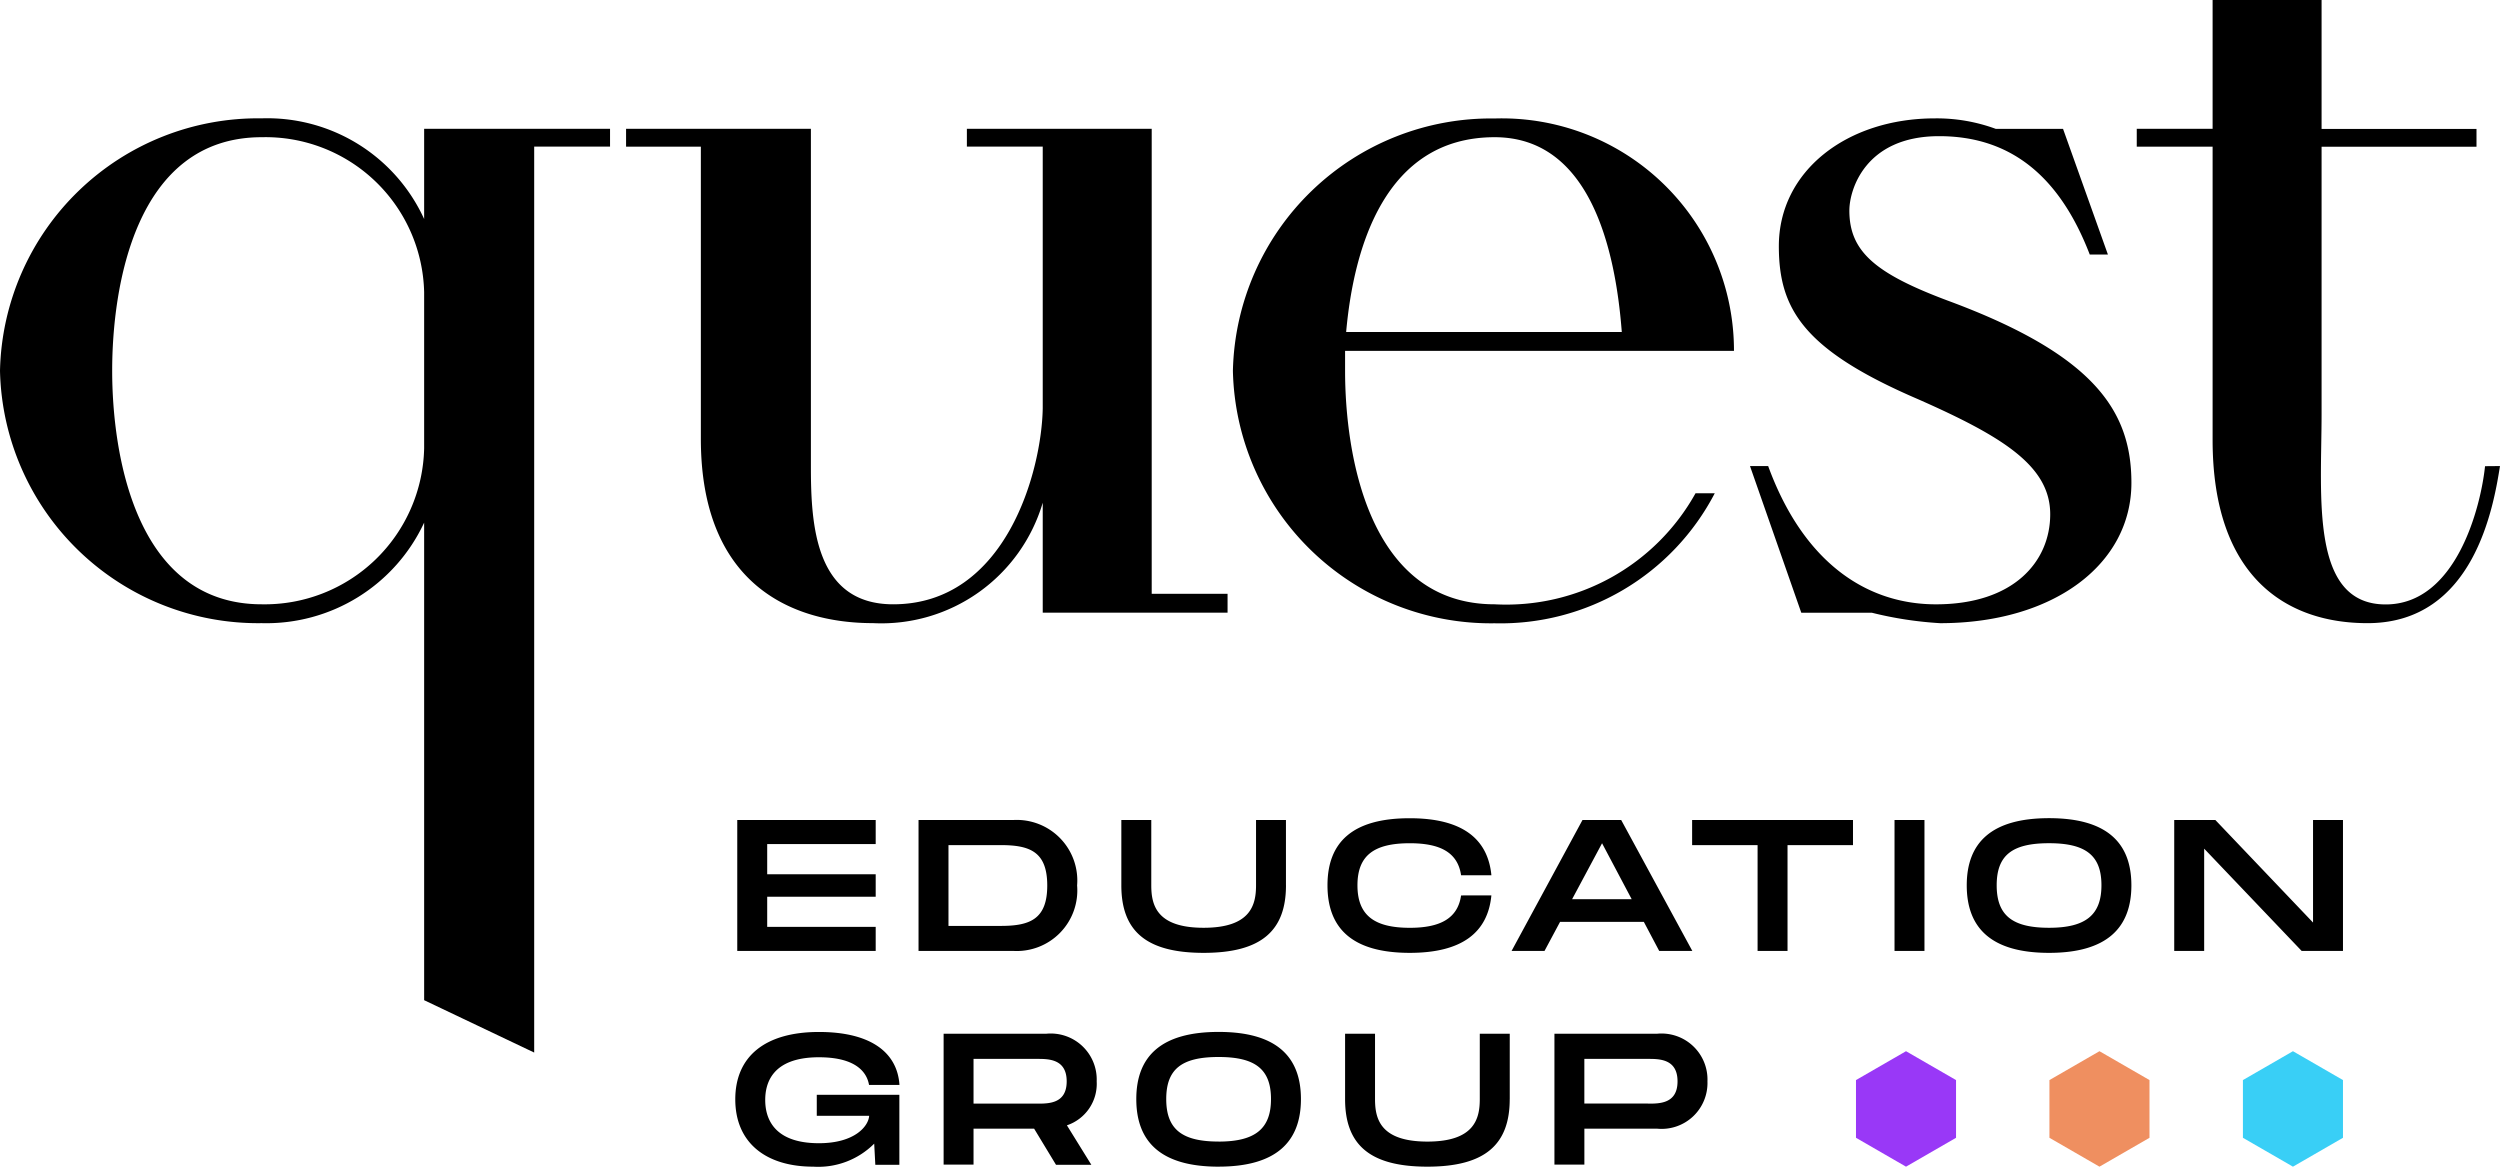 
    <svg xmlns="http://www.w3.org/2000/svg" width="93.6" height="43.68" viewBox="0 0 93.6 43.68">
        <g id="Groupe_6553" data-name="Groupe 6553" transform="translate(-158.895 -398.1)">
            <g id="Groupe_25" data-name="Groupe 25" transform="translate(186.428 428.732)">
                <path id="Tracé_3188" data-name="Tracé 3188"
                    d="M5.526-4v-.9H.343V0H5.526V-.9H1.464V-2.028H5.526v-.841H1.464V-4Zm5.141-.9H7.13V0h3.537a2.268,2.268,0,0,0,2.4-2.451A2.268,2.268,0,0,0,10.667-4.9ZM10.212-.936H8.251V-3.961h1.961c1.093,0,1.737.252,1.737,1.513S11.3-.936,10.212-.936Zm10.674-1.52V-4.9H19.766v2.444c0,.721-.189,1.59-1.961,1.59s-1.961-.862-1.961-1.59V-4.9H14.723v2.444c0,1.709.925,2.529,3.082,2.529S20.887-.753,20.887-2.455Zm1.555,0c0,1.611.925,2.529,3.082,2.529,1.954,0,2.921-.763,3.054-2.15H27.443c-.126.876-.805,1.212-1.919,1.212-1.324,0-1.961-.462-1.961-1.59s.63-1.576,1.961-1.576c1.114,0,1.793.329,1.919,1.2h1.135c-.133-1.38-1.107-2.136-3.054-2.136C23.366-4.97,22.441-4.059,22.441-2.455ZM34.86,0H36.1L33.438-4.9h-1.45L29.334,0h1.233l.581-1.086h3.138ZM31.6-1.937l1.121-2.094L33.83-1.937ZM42.116-4.9H36.093v.939h2.451V0h1.121V-3.961h2.451Zm2.676,0H43.671V0h1.121ZM49.457.073c2.15,0,3.082-.925,3.082-2.529S51.607-4.97,49.457-4.97s-3.082.911-3.082,2.515S47.3.073,49.457.073Zm0-.939c-1.373,0-1.961-.462-1.961-1.59s.581-1.576,1.961-1.576,1.961.462,1.961,1.576S50.823-.866,49.457-.866ZM59.34-4.9v3.838L55.684-4.9H54.143V0h1.121V-3.828L58.913,0h1.548V-4.9ZM3.32,6.173H5.281C5.26,6.551,4.756,7.2,3.4,7.2c-1.772,0-2.01-1.023-2.01-1.618s.231-1.6,2.01-1.6c1.471,0,1.807.63,1.877,1.037H6.416C6.339,3.819,5.365,3.035,3.4,3.035c-2.017,0-3.131.918-3.131,2.522S1.387,8.078,3.194,8.078A2.957,2.957,0,0,0,5.47,7.216l.042.791h.9V5.388H3.32ZM13.8,4.884A1.722,1.722,0,0,0,11.921,3.1H8.069v4.9H9.189V6.656h2.269l.819,1.352H13.6L12.685,6.53A1.638,1.638,0,0,0,13.8,4.884ZM9.189,4.043h2.381c.427,0,1.107,0,1.107.841s-.679.834-1.107.834H9.189Zm9.176,4.034c2.15,0,3.082-.925,3.082-2.529s-.932-2.515-3.082-2.515-3.082.911-3.082,2.515S16.208,8.078,18.365,8.078Zm0-.939c-1.373,0-1.961-.462-1.961-1.59s.581-1.576,1.961-1.576,1.961.462,1.961,1.576S19.731,7.139,18.365,7.139Zm10.9-1.59V3.1H28.143V5.549c0,.721-.189,1.59-1.961,1.59s-1.961-.862-1.961-1.59V3.1H23.1V5.549c0,1.709.925,2.529,3.082,2.529S29.264,7.251,29.264,5.549ZM34.79,3.1H30.938v4.9h1.121V6.656H34.79a1.717,1.717,0,0,0,1.877-1.772A1.722,1.722,0,0,0,34.79,3.1Zm-.35,2.613H32.058V4.043H34.44c.427,0,1.107,0,1.107.841S34.867,5.718,34.44,5.718Z"
                    transform="translate(-0.273 4.97)" fill="#000"></path>
                <g id="Groupe_6551" data-name="Groupe 6551" transform="translate(38.968 8.725)">
                    <path id="Polygone_4" data-name="Polygone 4"
                        d="M3.242,0,4.323,1.873,3.242,3.746H1.081L0,1.873,1.081,0Z"
                        transform="translate(10.23 4.323) rotate(-90)" fill="#ef8f60"></path>
                    <path id="Polygone_6" data-name="Polygone 6"
                        d="M3.242,0,4.323,1.873,3.242,3.746H1.081L0,1.873,1.081,0Z"
                        transform="translate(2.987 4.323) rotate(-90)" fill="#9938f7"></path>
                    <path id="Polygone_5" data-name="Polygone 5"
                        d="M3.242,0,4.323,1.873,3.242,3.746H1.081L0,1.873,1.081,0Z"
                        transform="translate(17.474 4.323) rotate(-90)" fill="#39cff6"></path>
                </g>
            </g>
            <path id="Tracé_24" data-name="Tracé 24"
                d="M-23.96-17.91v-.667h-6.96V-15.2A6.455,6.455,0,0,0-37-18.969a9.664,9.664,0,0,0-9.8,9.45A9.664,9.664,0,0,0-37-.069a6.517,6.517,0,0,0,6.08-3.764v17.88l4.12,1.961V-17.91ZM-30.92-6.618A5.972,5.972,0,0,1-37-.775c-4.76,0-5.6-5.686-5.6-8.744,0-3.1.84-8.744,5.6-8.744a5.942,5.942,0,0,1,6.08,5.8Zm27.24,5.45v-17.41H-10.6v.667h2.84v9.8C-7.8-5.794-9.12-.775-13.36-.775c-2.92,0-3.08-2.98-3.08-5.137V-18.577h-6.92v.667h2.8V-6.97c0,5.411,3.36,6.9,6.44,6.9A6.3,6.3,0,0,0-7.76-4.579V-.461H-.84v-.706ZM9.16-.775c-4.76,0-5.6-5.686-5.6-8.744v-.745H18.12a8.692,8.692,0,0,0-8.96-8.7,9.664,9.664,0,0,0-9.8,9.45,9.664,9.664,0,0,0,9.8,9.45A9.041,9.041,0,0,0,17.4-4.931h-.72A8.111,8.111,0,0,1,9.16-.775Zm0-17.488c3.56,0,4.52,4.156,4.76,7.293H3.6C3.88-14.107,5.04-18.263,9.16-18.263Zm16.96,6.117c-2.72-1.019-3.68-1.843-3.68-3.372,0-.784.6-2.784,3.36-2.784,2.6,0,4.48,1.412,5.64,4.431h.68l-1.68-4.705H27.92a6.4,6.4,0,0,0-2.28-.392c-3.28,0-5.84,1.961-5.84,4.784,0,2.353.92,3.882,5.2,5.725,3.2,1.412,4.96,2.51,4.96,4.313,0,1.765-1.36,3.372-4.28,3.372-2.6,0-4.96-1.568-6.28-5.176h-.68l1.92,5.49h2.64a13.909,13.909,0,0,0,2.56.392c4.24,0,7.16-2.2,7.16-5.254C33-7.99,31.64-10.107,26.12-12.146Zm20.12,6.2c-.16,1.529-1.08,5.176-3.72,5.176-2.84,0-2.4-4.039-2.4-7.136v-10h5.8v-.667h-5.8V-23.4H36.04v4.823H33.2v.667h2.84V-6.931c0,5.137,2.76,6.862,5.8,6.862,4,0,4.72-4.392,4.96-5.882Z"
                transform="translate(205.695 421.5)" fill="#000"></path>
        </g>
    </svg>
